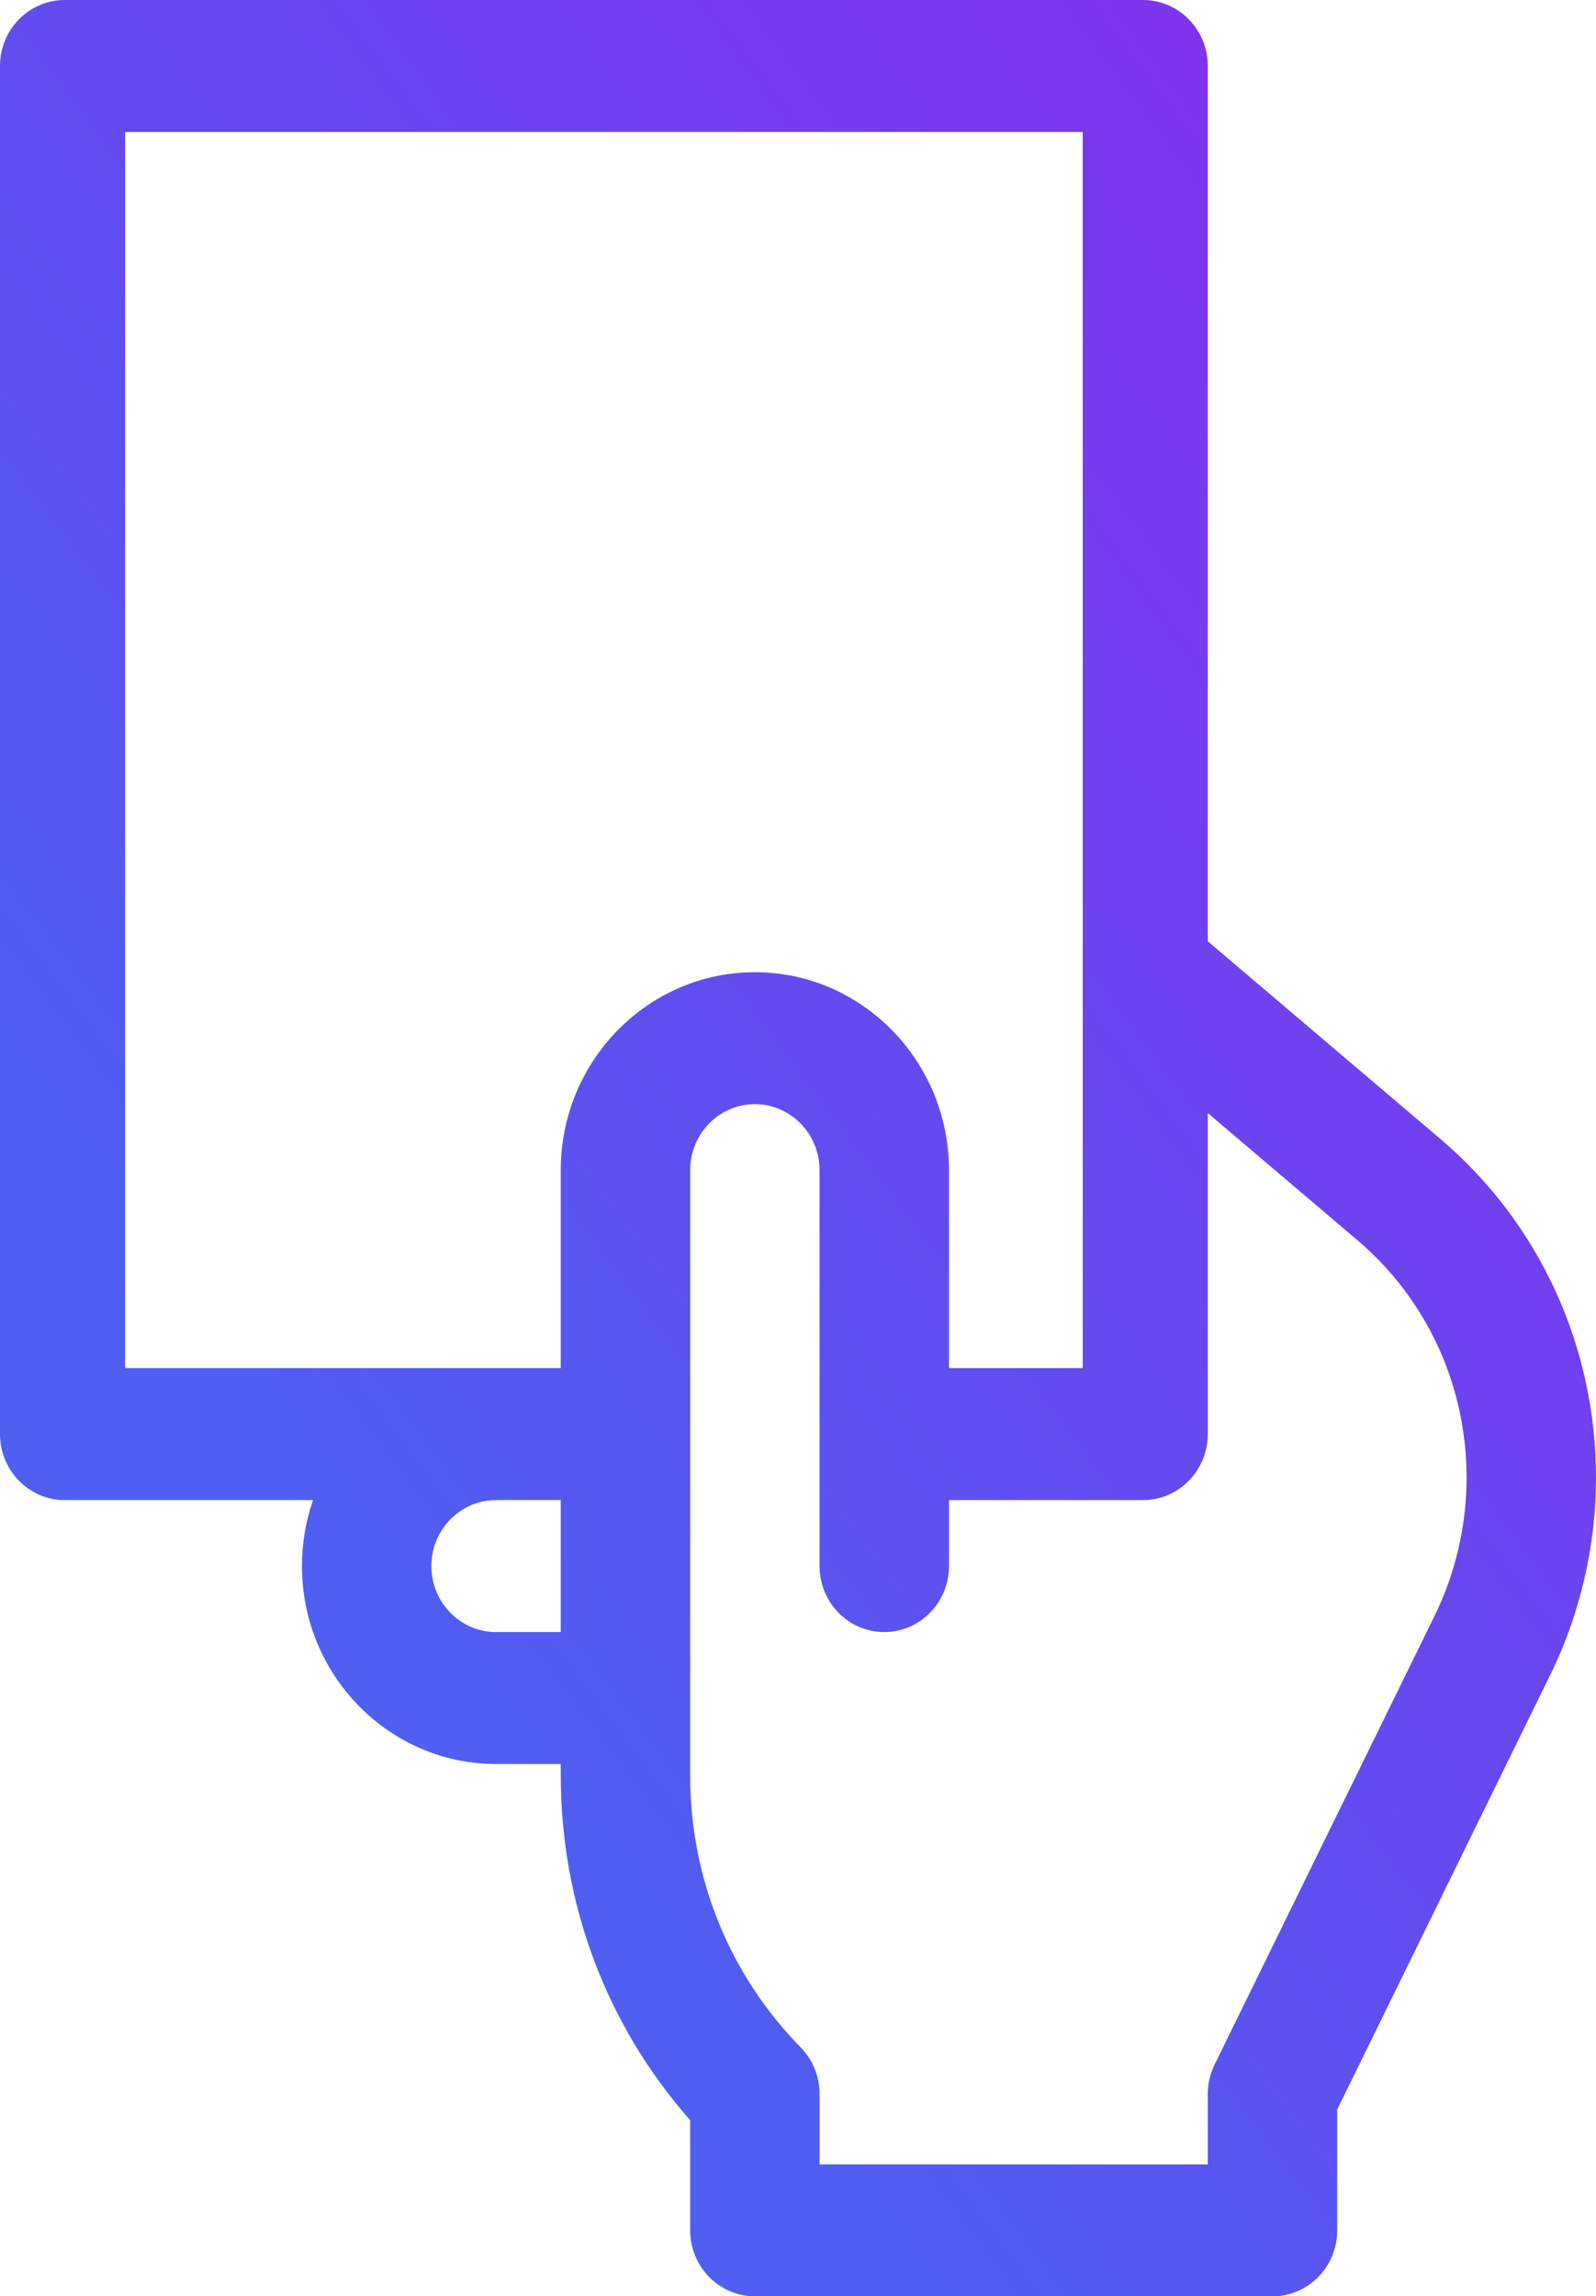 <svg width="57" height="82" viewBox="0 0 57 82" fill="none" xmlns="http://www.w3.org/2000/svg">
<path d="M51.448 40.676L43.135 33.612V2.356C43.135 1.056 42.1 0 40.824 0H2.311C1.035 0 0 1.056 0 2.356V51.211C0 52.511 1.035 53.567 2.311 53.567H11.181C10.924 54.305 10.784 55.097 10.784 55.923C10.784 59.821 13.894 62.992 17.716 62.992H20.027V63.396C20.027 67.988 21.662 72.323 24.649 75.712V79.644C24.649 80.944 25.684 82 26.959 82H45.446C46.721 82 47.757 80.944 47.757 79.644V75.33L55.37 59.802C56.436 57.628 57 55.194 57 52.764C57 48.081 54.976 43.675 51.448 40.676ZM4.468 4.713H38.668V48.854H33.892V41.785C33.892 37.888 30.782 34.717 26.959 34.717C23.137 34.717 20.027 37.888 20.027 41.785V48.854H4.468V4.713ZM17.716 58.28C16.442 58.28 15.405 57.222 15.405 55.923C15.405 54.624 16.442 53.567 17.716 53.567H20.027V58.28H17.716ZM51.237 57.695L43.379 73.722C43.218 74.048 43.135 74.409 43.135 74.775V77.289H29.27V74.775C29.27 74.15 29.027 73.552 28.594 73.109C26.049 70.514 24.649 67.066 24.649 63.396C24.649 63.233 24.649 42.111 24.649 41.785C24.649 40.486 25.685 39.429 26.959 39.429C28.233 39.429 29.27 40.486 29.27 41.785V55.923C29.27 57.224 30.305 58.28 31.581 58.28C32.857 58.28 33.892 57.224 33.892 55.923V53.567H40.824C42.1 53.567 43.135 52.511 43.135 51.211V39.746L48.489 44.296C50.961 46.398 52.378 49.484 52.378 52.764C52.378 54.467 51.984 56.172 51.237 57.695Z" fill="url(#paint0_linear)"/>
<defs>
<linearGradient id="paint0_linear" x1="55.543" y1="9.168" x2="4.587" y2="47.326" gradientUnits="userSpaceOnUse">
<stop stop-color="#832FED"/>
<stop offset="1" stop-color="#4E5FF1"/>
</linearGradient>
</defs>
</svg>
